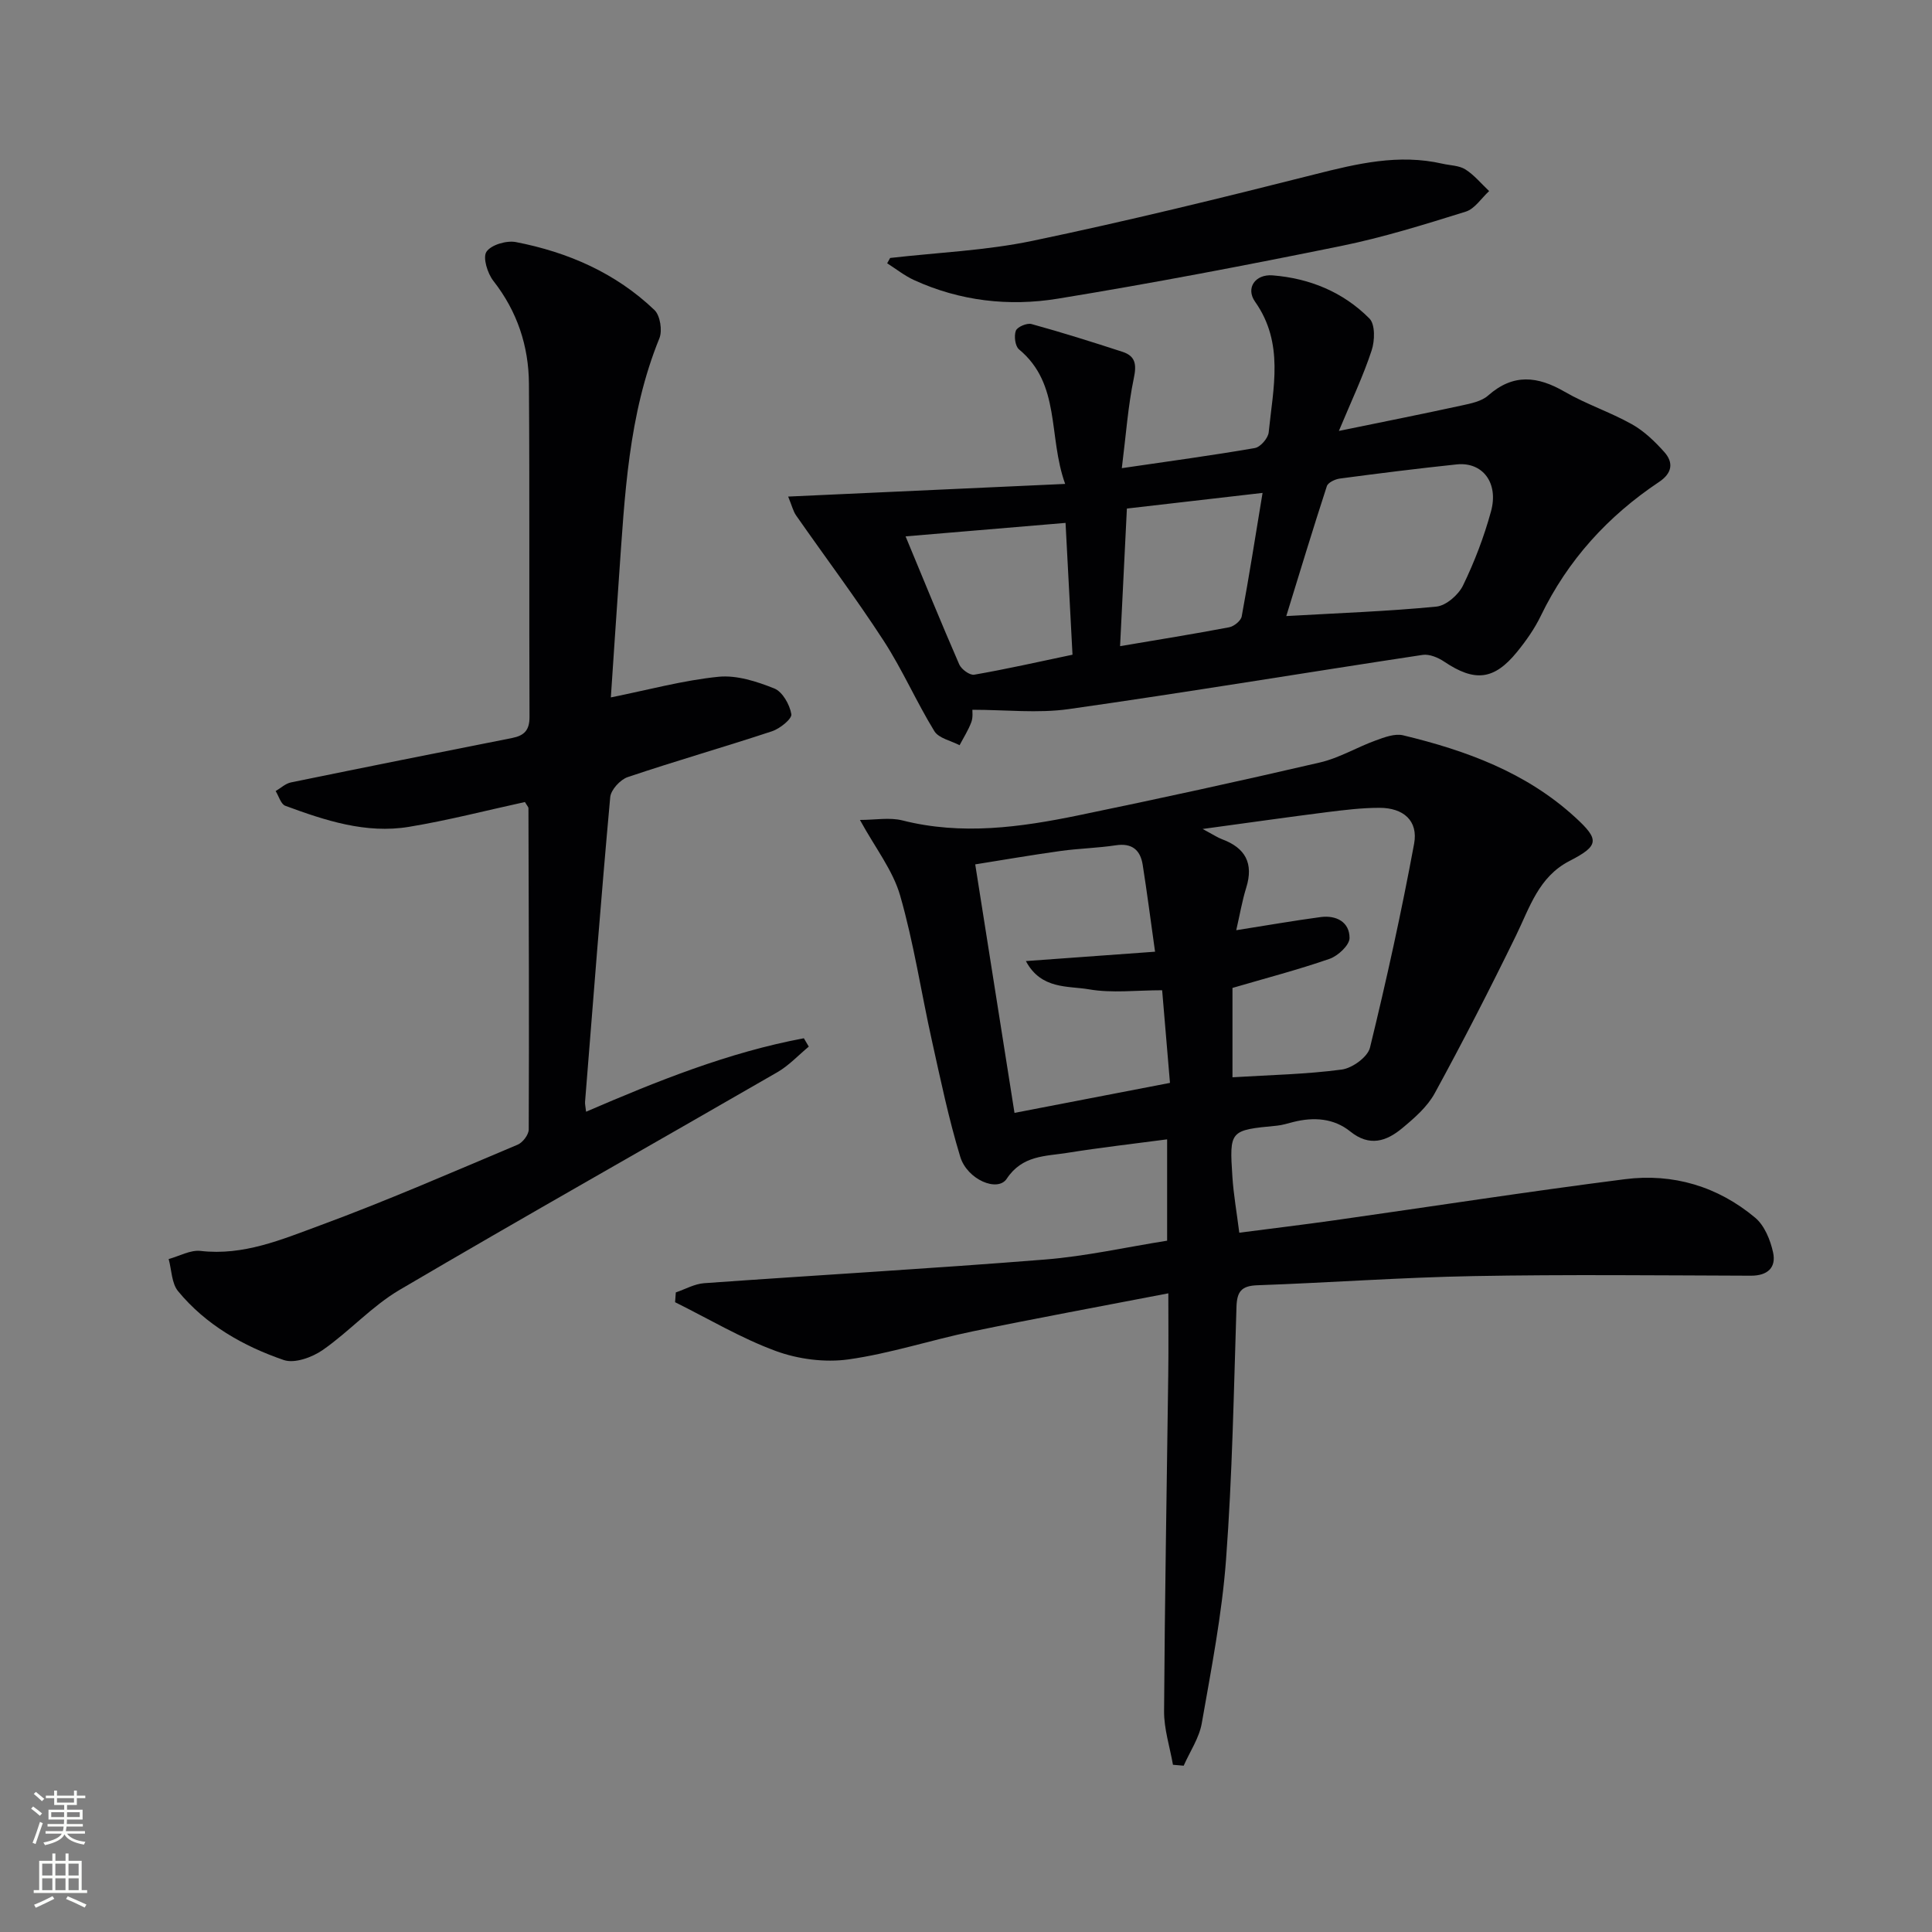 <svg enable-background="new 0 0 400 400" viewBox="0 0 400 400" xmlns="http://www.w3.org/2000/svg"><rect x="0" y="0" width="400" height="400" fill="#808080" stroke="none"/><g fill="#010103"><path d="m241.89 267.77c-13.91 2.69-27.25 5.13-40.53 7.88-8.6 1.78-17.03 4.58-25.7 5.8-4.87.68-10.4-.04-15.04-1.74-7.21-2.65-13.92-6.67-20.85-10.1.05-.68.1-1.35.15-2.03 1.95-.66 3.88-1.77 5.87-1.91 23.53-1.68 47.08-3.02 70.59-4.9 8.4-.67 16.7-2.54 25.26-3.9 0-6.93 0-13.53 0-20.98-7.01.93-13.84 1.7-20.63 2.79-4.56.73-9.34.47-12.58 5.37-1.88 2.84-8.18.18-9.62-4.55-2.4-7.88-4.08-15.99-5.87-24.05-2.23-10.01-3.75-20.22-6.58-30.05-1.5-5.22-5.14-9.83-8.32-15.64 3.17 0 6.14-.57 8.8.1 12.28 3.11 24.38 1.43 36.42-1.05 16.72-3.45 33.4-7.09 50.03-10.95 3.97-.92 7.63-3.14 11.51-4.55 1.81-.66 3.98-1.49 5.71-1.07 13.04 3.14 25.47 7.68 35.61 16.97 5.06 4.63 4.98 5.88-1.18 9.05-6.38 3.29-8.22 9.6-11.06 15.42-5.37 11.01-10.96 21.91-16.83 32.66-1.54 2.82-4.22 5.15-6.75 7.25-3.25 2.7-6.75 3.89-10.74.67-3.41-2.75-7.57-3.03-11.8-1.96-1.12.28-2.25.65-3.39.76-9.78.94-9.85.93-9.21 10.67.24 3.61.88 7.2 1.42 11.49 6.67-.87 13.2-1.65 19.7-2.57 20.05-2.84 40.06-5.95 60.14-8.51 9.96-1.27 19.24 1.49 26.99 7.99 1.91 1.61 3.12 4.58 3.68 7.14.7 3.14-1.1 4.86-4.58 4.85-19.12-.06-38.25-.27-57.36.08-14.96.27-29.9 1.37-44.86 1.9-3.28.12-4.19 1.33-4.29 4.46-.56 17.45-.86 34.93-2.16 52.32-.85 11.38-3.06 22.67-5.03 33.93-.54 3.04-2.46 5.85-3.74 8.76-.74-.06-1.48-.13-2.22-.19-.65-3.71-1.87-7.42-1.84-11.12.14-23.13.56-46.26.86-69.39.08-5.51.02-10.98.02-17.1zm.34-43.57c-.53-6.24-1.05-12.43-1.62-19.18-5.34 0-10.38.64-15.15-.19-4.33-.75-9.91.08-13.06-5.85 9.41-.68 17.92-1.3 26.74-1.94-.92-6.56-1.66-12.3-2.56-18.01-.49-3.06-2.22-4.53-5.57-4.02-3.77.57-7.62.65-11.4 1.17-6.16.86-12.3 1.92-17.7 2.78 2.75 17.42 5.39 34.09 8.13 51.45 10.35-1.99 20.71-3.99 32.19-6.21zm12.94-1.16c7.83-.48 15.29-.62 22.63-1.6 2.18-.29 5.37-2.6 5.84-4.54 3.42-13.99 6.52-28.07 9.14-42.23.87-4.74-2.21-7.42-7.17-7.42-3.63 0-7.28.45-10.9.9-8.12 1.03-16.23 2.19-25.72 3.48 2.28 1.22 3.1 1.78 4.01 2.12 4.83 1.79 6.59 4.98 5.02 10.03-.85 2.73-1.32 5.57-2.07 8.81 6.42-1.01 11.93-1.98 17.47-2.72 3.24-.43 5.99 1.02 5.99 4.33 0 1.48-2.38 3.7-4.12 4.31-6.54 2.27-13.26 4.02-20.12 6.03z"/><path d="m126.47 144.39c7.84-1.58 15-3.54 22.28-4.27 3.77-.38 7.93.97 11.56 2.42 1.7.68 3.19 3.34 3.53 5.32.16.96-2.36 3-4 3.54-9.92 3.28-19.98 6.15-29.88 9.49-1.54.52-3.48 2.63-3.62 4.15-1.91 21.01-3.53 42.05-5.21 63.08-.04.48.1.98.21 2.05 14.75-6.36 29.46-12.29 45.09-15.21.34.58.68 1.15 1.02 1.73-2.15 1.78-4.11 3.91-6.49 5.29-26.06 15.05-52.28 29.82-78.22 45.07-5.76 3.39-10.4 8.61-15.93 12.46-2.19 1.52-5.83 2.84-8.06 2.07-8.38-2.88-16.12-7.27-21.87-14.24-1.36-1.64-1.34-4.41-1.96-6.67 2.21-.6 4.5-1.92 6.61-1.68 8.87 1.03 16.79-2.36 24.64-5.25 13.85-5.1 27.4-11.02 41.01-16.75 1.05-.44 2.29-2.07 2.29-3.16.09-22.16.01-44.32-.06-66.48 0-.28-.3-.56-.73-1.3-7.9 1.72-15.9 3.8-24.02 5.14-8.91 1.47-17.35-1.32-25.59-4.36-.92-.34-1.35-2-2-3.05 1.05-.61 2.04-1.56 3.17-1.79 15.26-3.13 30.53-6.18 45.81-9.2 2.47-.49 3.59-1.6 3.58-4.35-.1-22.99.04-45.99-.12-68.99-.05-7.81-2.42-14.98-7.36-21.29-1.22-1.56-2.24-4.84-1.43-6.04.96-1.44 4.16-2.37 6.09-2 10.78 2.09 20.66 6.39 28.69 14.07 1.18 1.13 1.67 4.25 1.02 5.85-6.46 15.86-7.17 32.64-8.36 49.36-.6 8.57-1.16 17.15-1.69 24.99z"/><path d="m277.2 89.22c9.56-1.96 17.48-3.54 25.38-5.26 1.92-.42 4.15-.85 5.53-2.08 5.21-4.59 10.23-4.02 15.86-.76 4.44 2.57 9.41 4.2 13.89 6.71 2.52 1.41 4.75 3.56 6.7 5.74 1.99 2.22 1.64 4.41-1.08 6.22-10.59 7.07-18.89 16.17-24.47 27.71-1.29 2.67-3.05 5.17-4.93 7.48-4.77 5.86-8.77 6.24-15.07 2.01-1.26-.85-3.07-1.61-4.47-1.4-24.43 3.69-48.8 7.75-73.26 11.22-6.43.91-13.1.14-19.96.14-.02.35.16 1.56-.22 2.57-.62 1.66-1.6 3.19-2.43 4.77-1.78-.94-4.31-1.43-5.22-2.91-3.73-6.08-6.6-12.71-10.48-18.69-5.75-8.86-12.11-17.32-18.15-25.98-.6-.86-.85-1.98-1.64-3.9 19.2-.88 37.69-1.72 57.35-2.62-3.58-9.93-.83-20.62-9.56-27.86-.8-.67-1.06-2.77-.65-3.86.31-.8 2.3-1.64 3.24-1.38 6.33 1.74 12.6 3.72 18.84 5.75 2.72.89 2.94 2.65 2.34 5.49-1.2 5.76-1.61 11.68-2.48 18.6 10-1.47 18.81-2.65 27.55-4.17 1.15-.2 2.74-2.04 2.86-3.25.91-9.16 3.25-18.45-2.82-27.04-2-2.83.04-5.74 3.62-5.46 7.69.61 14.63 3.46 20.06 8.94 1.21 1.22 1.12 4.61.45 6.61-1.73 5.27-4.14 10.34-6.78 16.66zm-10.89 38.33c10.97-.63 21.06-.98 31.08-1.96 2.01-.2 4.56-2.42 5.51-4.37 2.38-4.9 4.35-10.07 5.79-15.32 1.64-5.95-1.75-10.31-7.1-9.75-8.08.85-16.14 1.86-24.19 2.93-.98.13-2.44.82-2.69 1.57-2.9 8.9-5.61 17.86-8.4 26.9zm-45.7-19.29c-11.42.96-21.88 1.84-33.12 2.79 3.82 9.19 7.36 17.9 11.11 26.51.44 1.01 2.18 2.28 3.09 2.13 6.64-1.15 13.23-2.64 20.36-4.14-.49-9.23-.96-18.12-1.44-27.29zm40.79-6.21c-10.21 1.18-19.2 2.22-28.09 3.24-.48 9.78-.94 19.12-1.41 28.49 7.92-1.34 15.27-2.52 22.59-3.91 1-.19 2.42-1.34 2.59-2.24 1.53-8.26 2.83-16.57 4.32-25.58z"/><path d="m184.29 53.41c9.84-1.13 19.83-1.53 29.49-3.55 19.58-4.09 39.02-8.85 58.42-13.76 8.77-2.22 17.38-4.28 26.43-2.21 1.61.37 3.46.36 4.77 1.19 1.84 1.17 3.29 2.96 4.91 4.48-1.6 1.46-2.97 3.68-4.85 4.26-8.53 2.66-17.11 5.34-25.86 7.12-19.47 3.96-39 7.7-58.61 10.9-10.1 1.65-20.25.49-29.74-3.85-1.97-.9-3.72-2.3-5.57-3.48.2-.35.4-.73.61-1.1z"/></g><path d="m6.44 374.46.42-.45c.65.47 1.27.95 1.85 1.44l-.45.49c-.65-.56-1.25-1.06-1.82-1.48m.93 7.33-.63-.26c.55-1.36 1.05-2.8 1.53-4.33.19.1.38.19.59.27-.47 1.29-.96 2.73-1.49 4.32m-.38-10.38.44-.42c.43.34 1.01.82 1.74 1.44l-.49.49c-.53-.51-1.09-1.01-1.69-1.51m2.5.35h1.72v-1.04h.59v1.04h3.52v-1.04h.59v1.04h1.75v.53h-1.75v1.42h-2.03v.97h3.22v2.03h-3.24c0 .35-.01.66-.03.93h3.32v.53h-3.37c-.03.27-.08.58-.15.94h3.96v.53h-3.71c.67.92 1.93 1.48 3.79 1.68-.13.24-.23.44-.29.59-2.13-.38-3.48-1.08-4.04-2.12-.43.97-1.77 1.72-4.03 2.23-.09-.19-.2-.37-.33-.55 2.1-.42 3.37-1.03 3.81-1.83h-3.36v-.53h3.58c.08-.29.13-.61.16-.94h-3.33v-.53h3.39c.02-.27.04-.58.04-.93h-3.23v-2.03h3.25v-.97h-2.07v-1.42h-1.73zm1.12 3.44v1h2.65c.01-.3.02-.44.01-.4v-.25-.35zm1.19-2h3.52v-.91h-3.52zm4.71 2h-2.63v.59c0 .15-.01.28-.01.4h2.64z" fill="#fbfcfa"/><path d="m13.56 383.74h.63v1.52h2.72v6.07h1.13v.6h-11.06v-.6h1.13v-6.07h2.73v-1.52h.63v1.52h2.1v-1.52zm-2.69 8.83.38.56c-1.24.63-2.53 1.25-3.85 1.85-.1-.21-.21-.42-.34-.63 1.37-.55 2.63-1.15 3.81-1.78m-2.13-4.27h2.1v-2.45h-2.1zm0 3.04h2.1v-2.46h-2.1zm2.72-3.04h2.1v-2.45h-2.1zm0 3.04h2.1v-2.46h-2.1zm6.07 3.6c-1.41-.71-2.7-1.3-3.86-1.78l.35-.56c1.45.62 2.75 1.19 3.88 1.72zm-1.25-9.09h-2.1v2.45h2.1zm-2.09 5.49h2.1v-2.46h-2.1z" fill="#fbfcfa"/></svg>